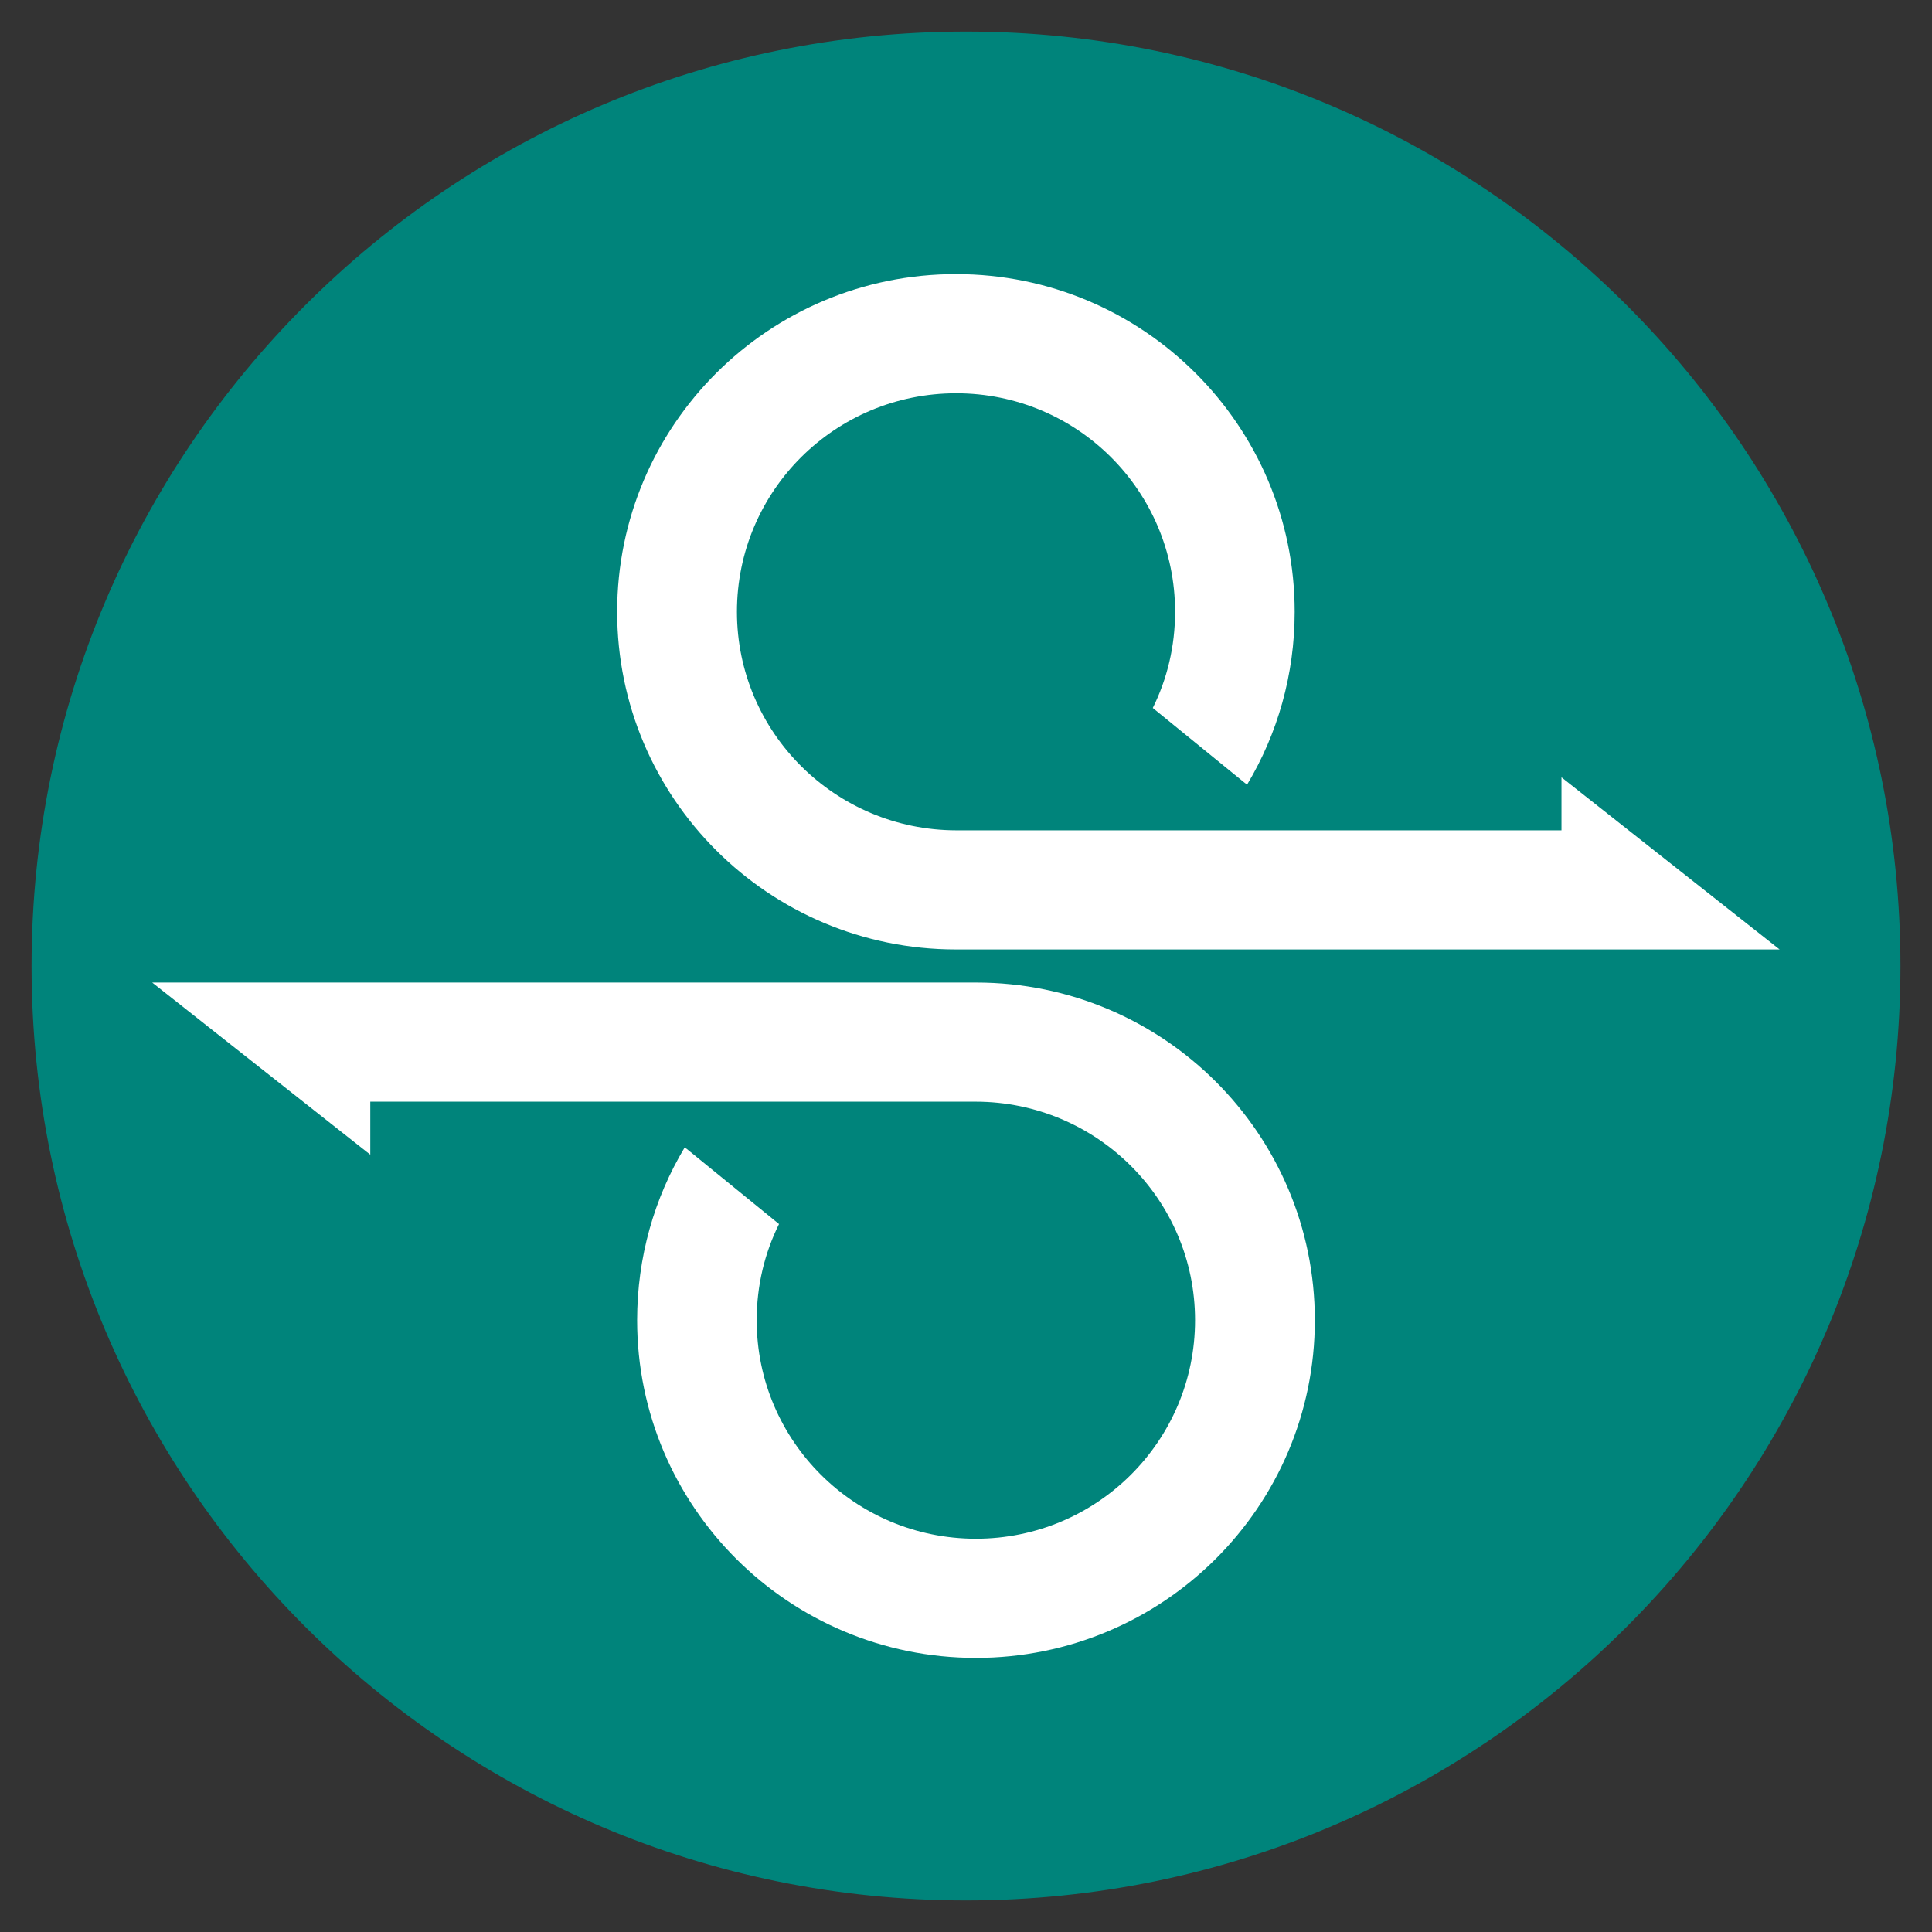 <svg width="50" height="50" viewBox="0 0 50 50" fill="none" xmlns="http://www.w3.org/2000/svg">
<rect x="0" y="0" width="50" height="50" fill="#333333" stroke="none"/>
<g clip-path="url(#clip0_965_5544)">
<path d="M25 49.183C38.356 49.183 49.183 38.356 49.183 25C49.183 11.644 38.356 0.817 25 0.817C11.644 0.817 0.817 11.644 0.817 25C0.817 38.356 11.644 49.183 25 49.183Z" fill="#00847B"/>
<path fill-rule="evenodd" clip-rule="evenodd" d="M30.928 34.167C30.928 37.294 28.389 39.822 25.256 39.822C22.128 39.822 19.583 37.294 19.583 34.167C19.583 33.272 19.789 32.428 20.161 31.678L17.772 29.733L17.717 29.7C16.933 31.006 16.489 32.539 16.489 34.167C16.489 38.989 20.411 42.906 25.256 42.906C30.1 42.906 34.028 38.995 34.028 34.167C34.028 29.345 30.106 25.428 25.261 25.428H3.939L9.583 29.883V28.511H25.256C28.383 28.517 30.928 31.044 30.928 34.167Z" fill="white"/>
<path fill-rule="evenodd" clip-rule="evenodd" d="M19.072 15.833C19.072 12.706 21.611 10.178 24.745 10.178C27.878 10.178 30.411 12.706 30.411 15.833C30.411 16.728 30.206 17.572 29.834 18.322L32.222 20.267L32.278 20.3C33.061 18.994 33.506 17.461 33.506 15.833C33.506 11.011 29.584 7.094 24.739 7.094C19.895 7.094 15.972 11.006 15.972 15.833C15.972 20.656 19.895 24.572 24.739 24.572H46.056L40.411 20.117V21.489H24.745C21.617 21.483 19.072 18.956 19.072 15.833Z" fill="white"/>
</g>
<defs>
<clipPath id="clip0_965_5544">
<rect width="50" height="50" fill="white"/>
</clipPath>
</defs>
</svg>
